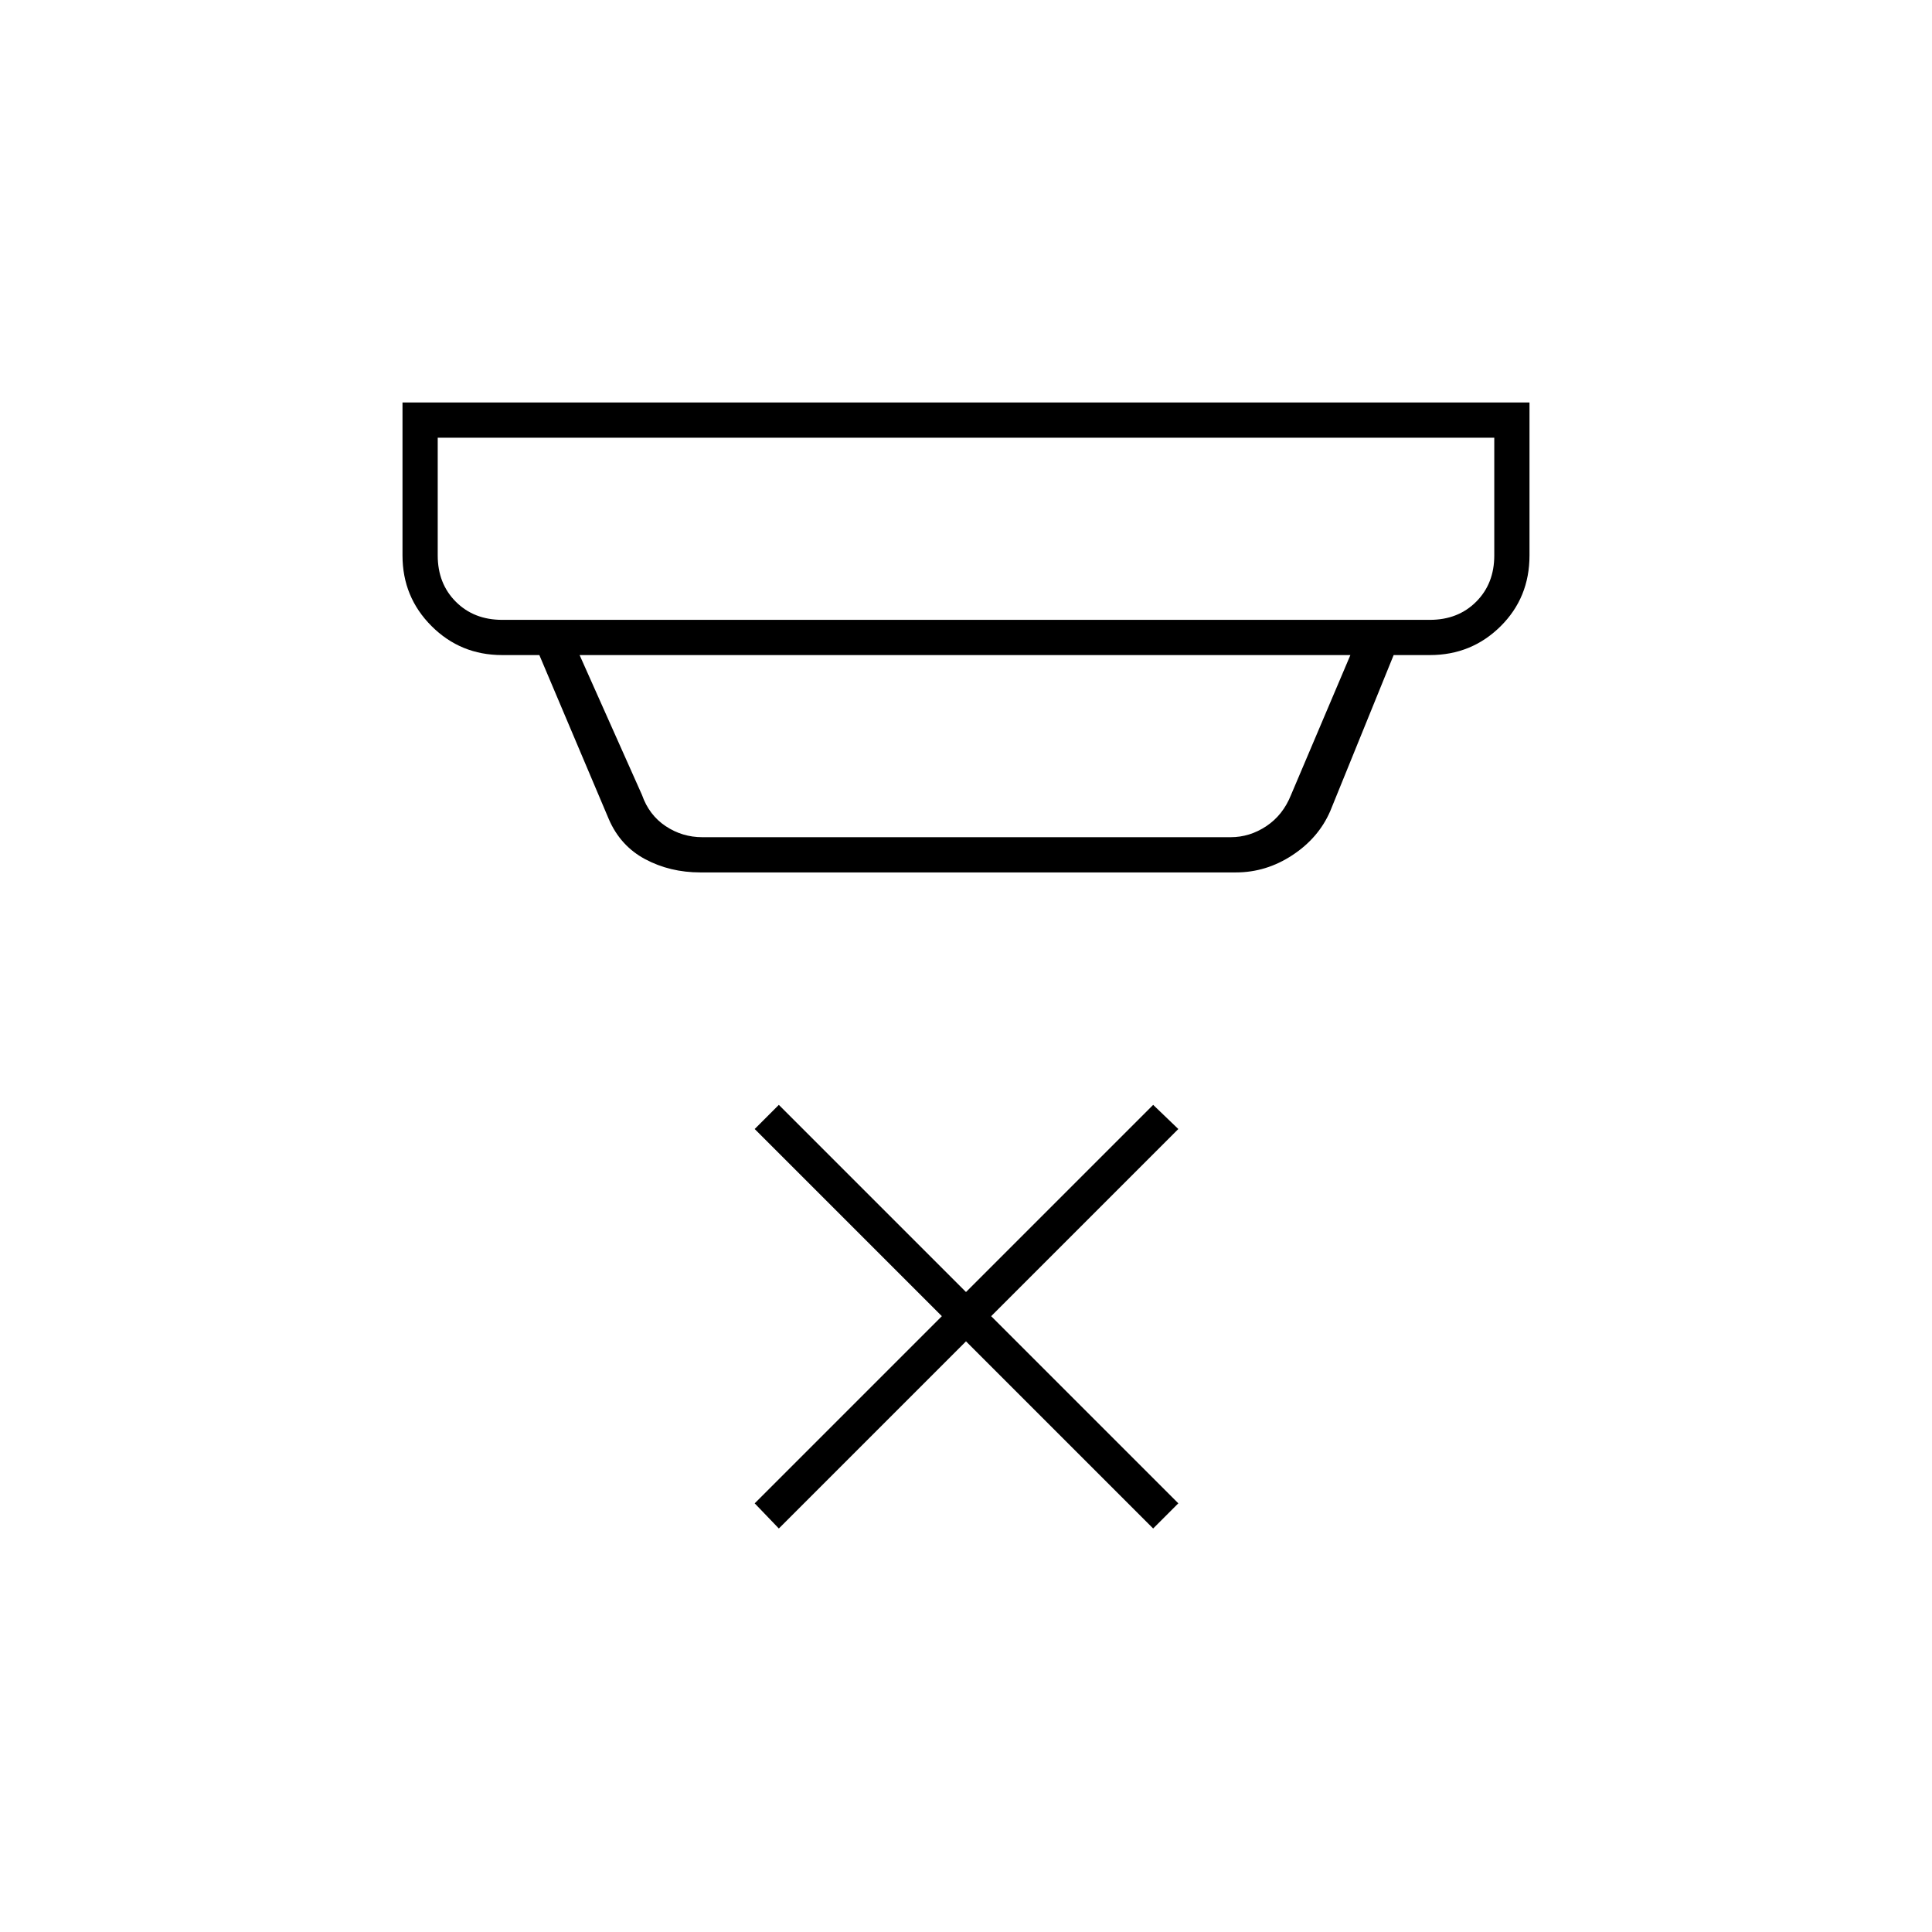 <svg xmlns="http://www.w3.org/2000/svg" height="20" viewBox="0 -960 960 960" width="20"><path d="M387-200.5 375-213l93-93-93-93 12-12 93 93 93-93 12.5 12-93 93 93 93-12.5 12.5-93-93-93 93Zm-169.5-542v58.5q0 14 9 23t23 9h461q14 0 23-9t9-23v-58.5h-525Zm70.5 108 31 69.5q3.5 10 11.75 15.5T349-544h262.5q9.5 0 17.75-5.5T641.5-565l29.5-69.5H288Zm60 108q-15.09 0-27.42-6.58-12.34-6.59-18.08-19.92L268-634.5h-18.5q-20.67 0-35.08-14.42Q200-663.33 200-684v-76h560v76q0 21-14.42 35.25-14.41 14.25-35.08 14.25h-18L661-557q-5.78 13.36-18.82 21.93-13.03 8.57-28.04 8.57H348Zm-130.5-216v90.5-90.5Z"/></svg>